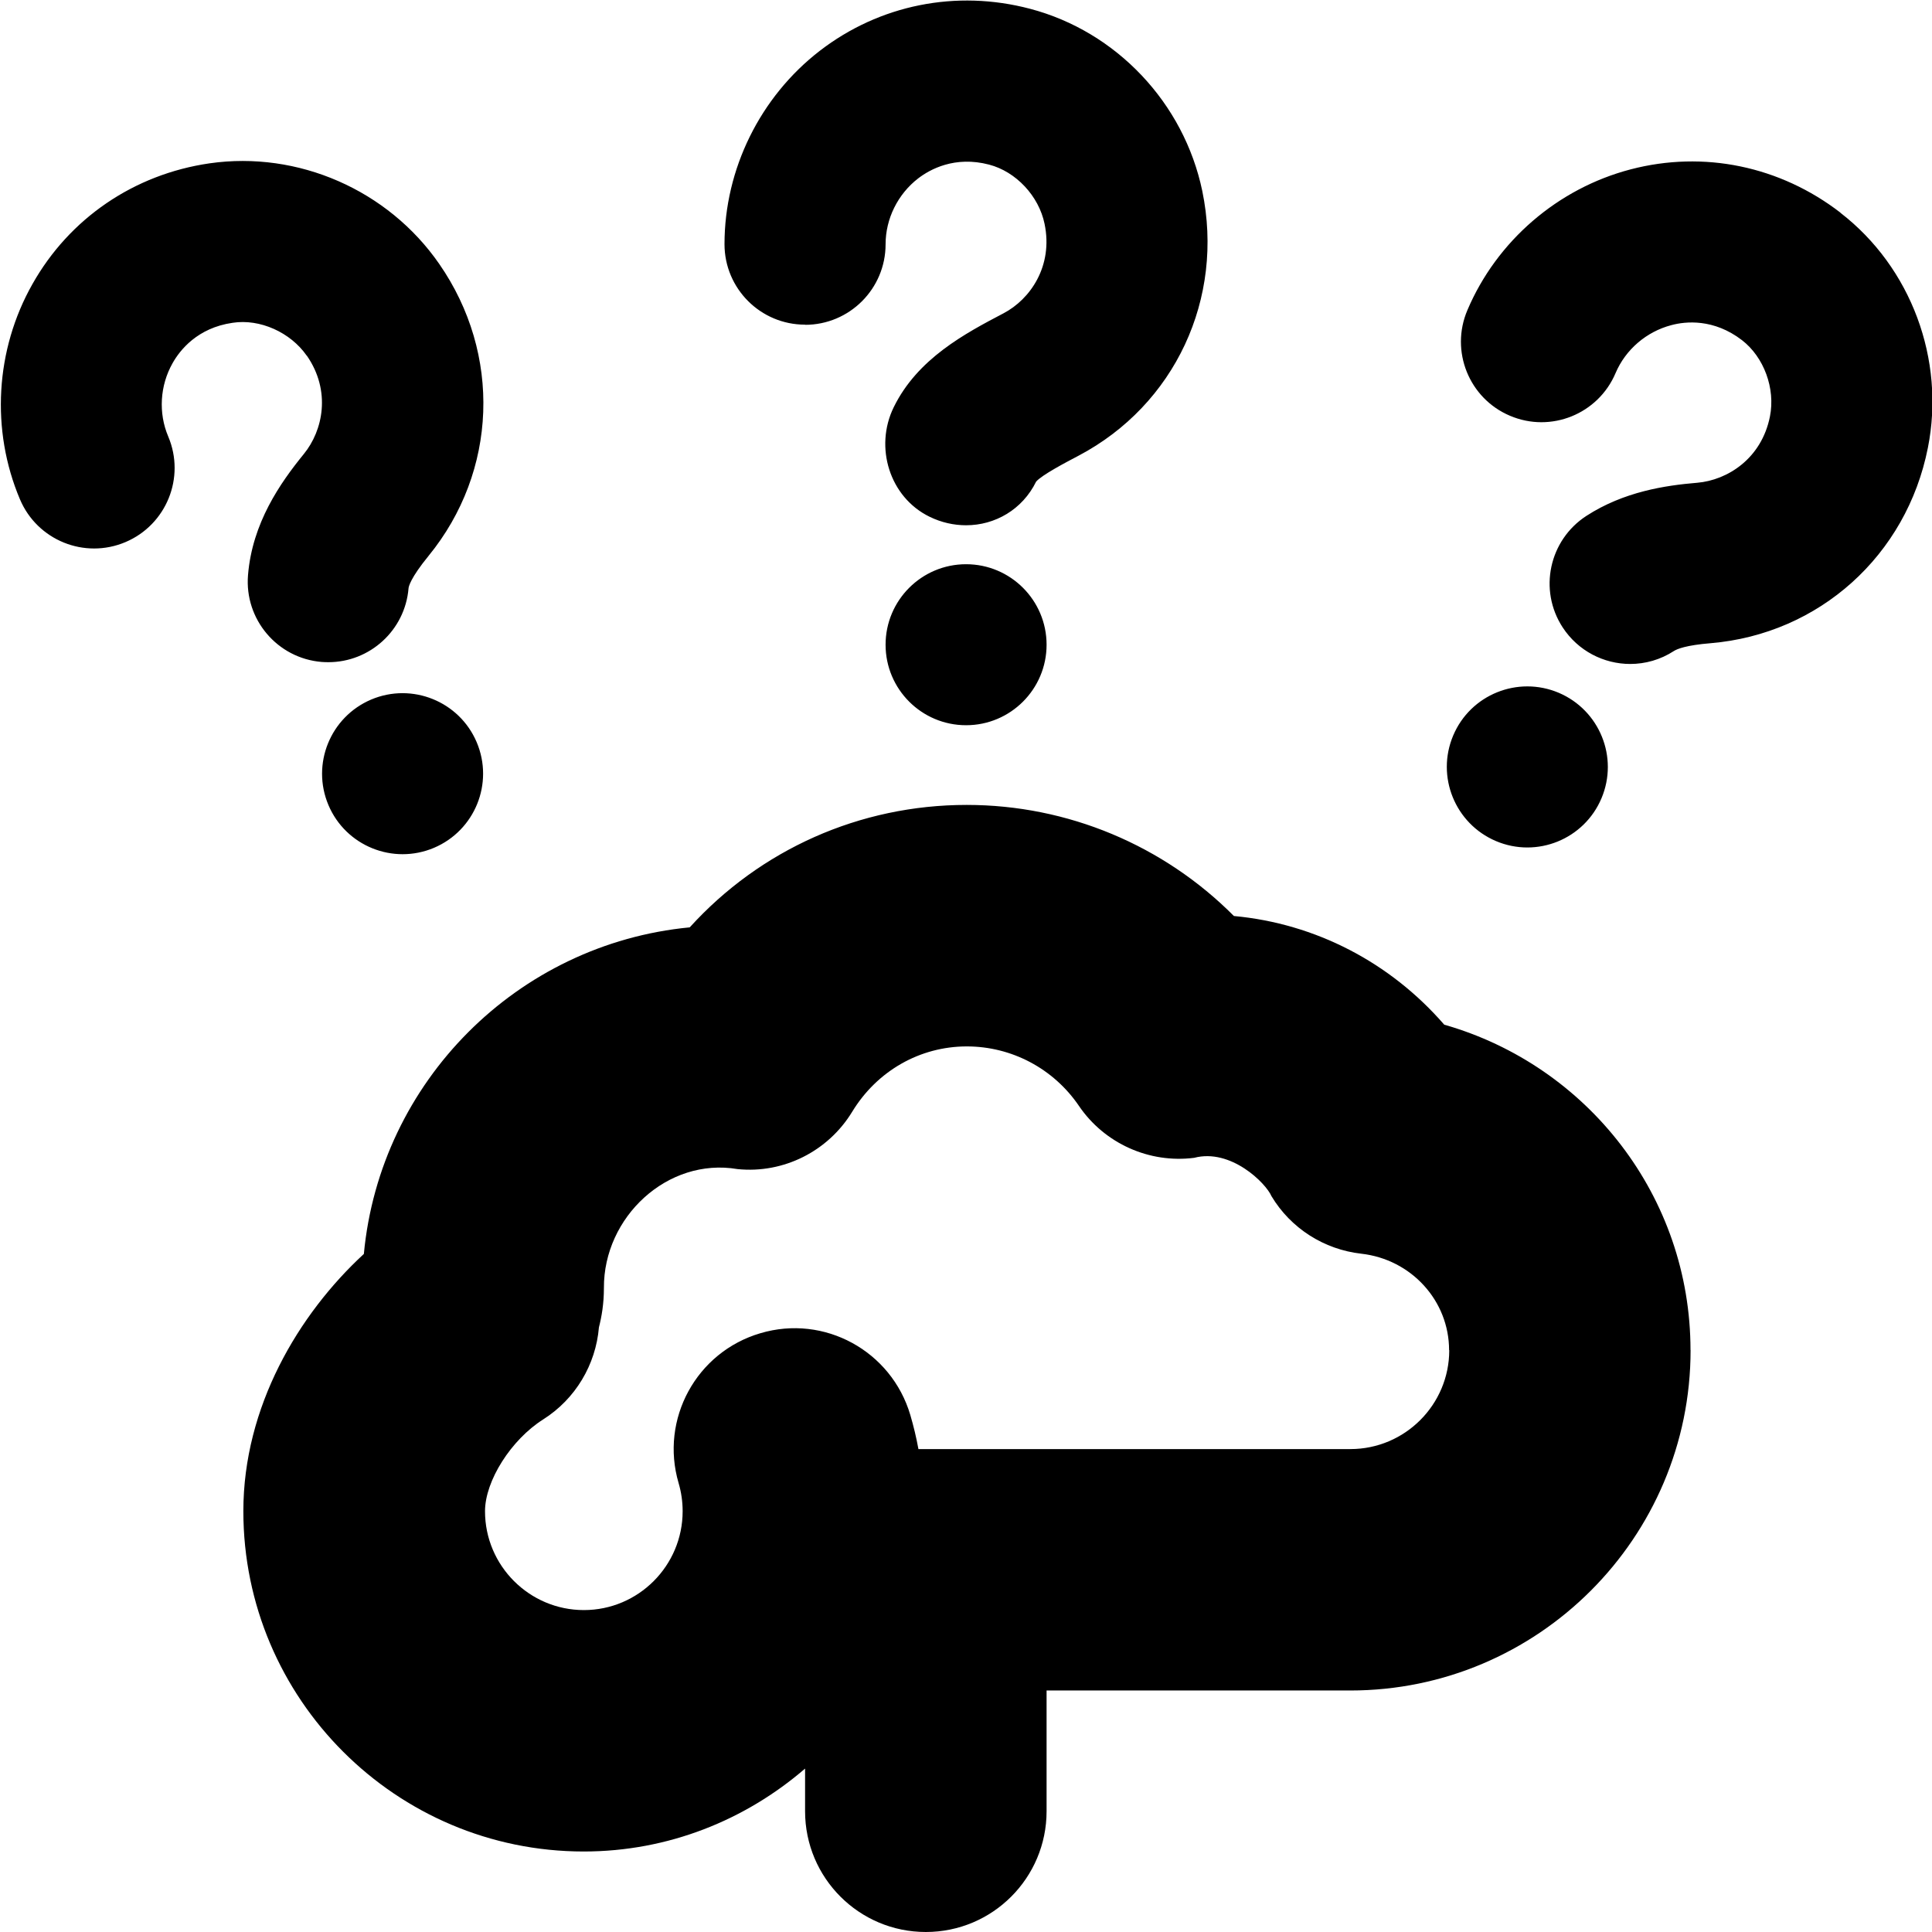 <?xml version="1.0" encoding="UTF-8"?>
<svg xmlns="http://www.w3.org/2000/svg" id="Layer_1" data-name="Layer 1" viewBox="0 0 24 24">
  <path d="M18.052,9.137h0c.215-.509,.802-.746,1.311-.531h0c.508,.216,.746,.802,.531,1.311h0c-.215,.509-.802,.747-1.311,.531h0c-.508-.216-.746-.802-.531-1.311Zm4.811-6.495c-.75-.578-1.698-.776-2.607-.538-.906,.237-1.664,.891-2.028,1.75-.216,.508,.021,1.096,.53,1.311,.508,.216,1.095-.021,1.311-.53,.124-.292,.383-.515,.693-.596,.177-.048,.527-.083,.878,.187,.273,.211,.416,.6,.347,.947-.104,.525-.529,.792-.903,.824-.397,.033-.912,.11-1.378,.412-.463,.301-.596,.92-.295,1.383,.192,.295,.513,.456,.84,.456,.187,0,.375-.052,.543-.161,.039-.025,.15-.072,.457-.097,1.348-.114,2.433-1.089,2.698-2.428,.218-1.096-.209-2.242-1.087-2.919ZM4.611,8.69h0c-.508,.216-.746,.802-.531,1.311,.215,.508,.802,.746,1.311,.531h0c.509-.216,.746-.802,.531-1.311-.215-.508-.802-.746-1.311-.531Zm-.8-4.273c.305,.44,.201,.932-.037,1.223-.294,.361-.64,.857-.693,1.503-.046,.55,.363,1.034,.914,1.08,.028,.002,.056,.003,.084,.003,.515,0,.952-.395,.996-.917,.001-.019,.021-.125,.249-.404,.856-1.048,.91-2.506,.132-3.627-.636-.918-1.753-1.407-2.853-1.249-.938,.136-1.74,.683-2.2,1.5C-.059,4.345-.116,5.344,.248,6.203c.215,.508,.801,.747,1.311,.531,.509-.216,.746-.803,.531-1.311-.124-.292-.104-.633,.054-.912,.09-.16,.307-.438,.745-.501,.34-.053,.72,.119,.921,.408Zm8.19,2.592h0c-.552,0-1,.448-1,1h0c0,.552,.448,1,1,1h0c.552,0,1-.448,1-1h0c0-.552-.448-1-1-1Zm-2-2.974c.552,0,1-.448,1-1,0-.317,.151-.623,.405-.819,.146-.112,.455-.283,.881-.171,.334,.087,.618,.39,.689,.736,.109,.524-.178,.937-.51,1.111-.476,.25-1.068,.562-1.364,1.167-.243,.496-.051,1.118,.445,1.36,.147,.072,.302,.106,.454,.106,.359,0,.699-.194,.87-.542,.072-.083,.367-.238,.527-.322,1.197-.631,1.814-1.953,1.537-3.289-.228-1.093-1.067-1.981-2.14-2.263-.917-.242-1.869-.05-2.611,.522-.741,.572-1.184,1.47-1.184,2.402,0,.552,.448,1,1,1Zm11,12.737c0,2.331-1.896,4.228-4.228,4.228h-3.772v1.5c0,.828-.671,1.5-1.5,1.5s-1.5-.672-1.5-1.5v-.53c-.74,.638-1.698,1.03-2.75,1.03-2.331,0-4.228-1.896-4.228-4.228,0-1.293,.683-2.445,1.497-3.195,.201-2.142,1.908-3.852,4.048-4.057,.876-.965,2.11-1.521,3.441-1.521,1.258,0,2.448,.504,3.319,1.38,1.014,.094,1.941,.576,2.613,1.35,1.785,.51,3.059,2.14,3.059,4.042Zm-3,0c0-.613-.469-1.128-1.091-1.198-.462-.052-.875-.315-1.115-.714-.07-.164-.506-.597-.961-.477-.556,.071-1.113-.177-1.431-.645-.315-.463-.835-.739-1.393-.739-.582,0-1.115,.304-1.424,.812-.299,.491-.853,.77-1.424,.712-.871-.148-1.665,.597-1.66,1.477,0,.195-.028,.356-.062,.489-.039,.462-.29,.889-.693,1.144-.398,.252-.722,.763-.722,1.14,0,.677,.551,1.228,1.228,1.228s1.227-.551,1.227-1.228c0-.119-.017-.236-.05-.349-.234-.794,.22-1.628,1.015-1.862,.795-.237,1.628,.22,1.863,1.015,.041,.14,.075,.281,.101,.424h5.366c.677,0,1.228-.551,1.228-1.228Z"/>
</svg>
